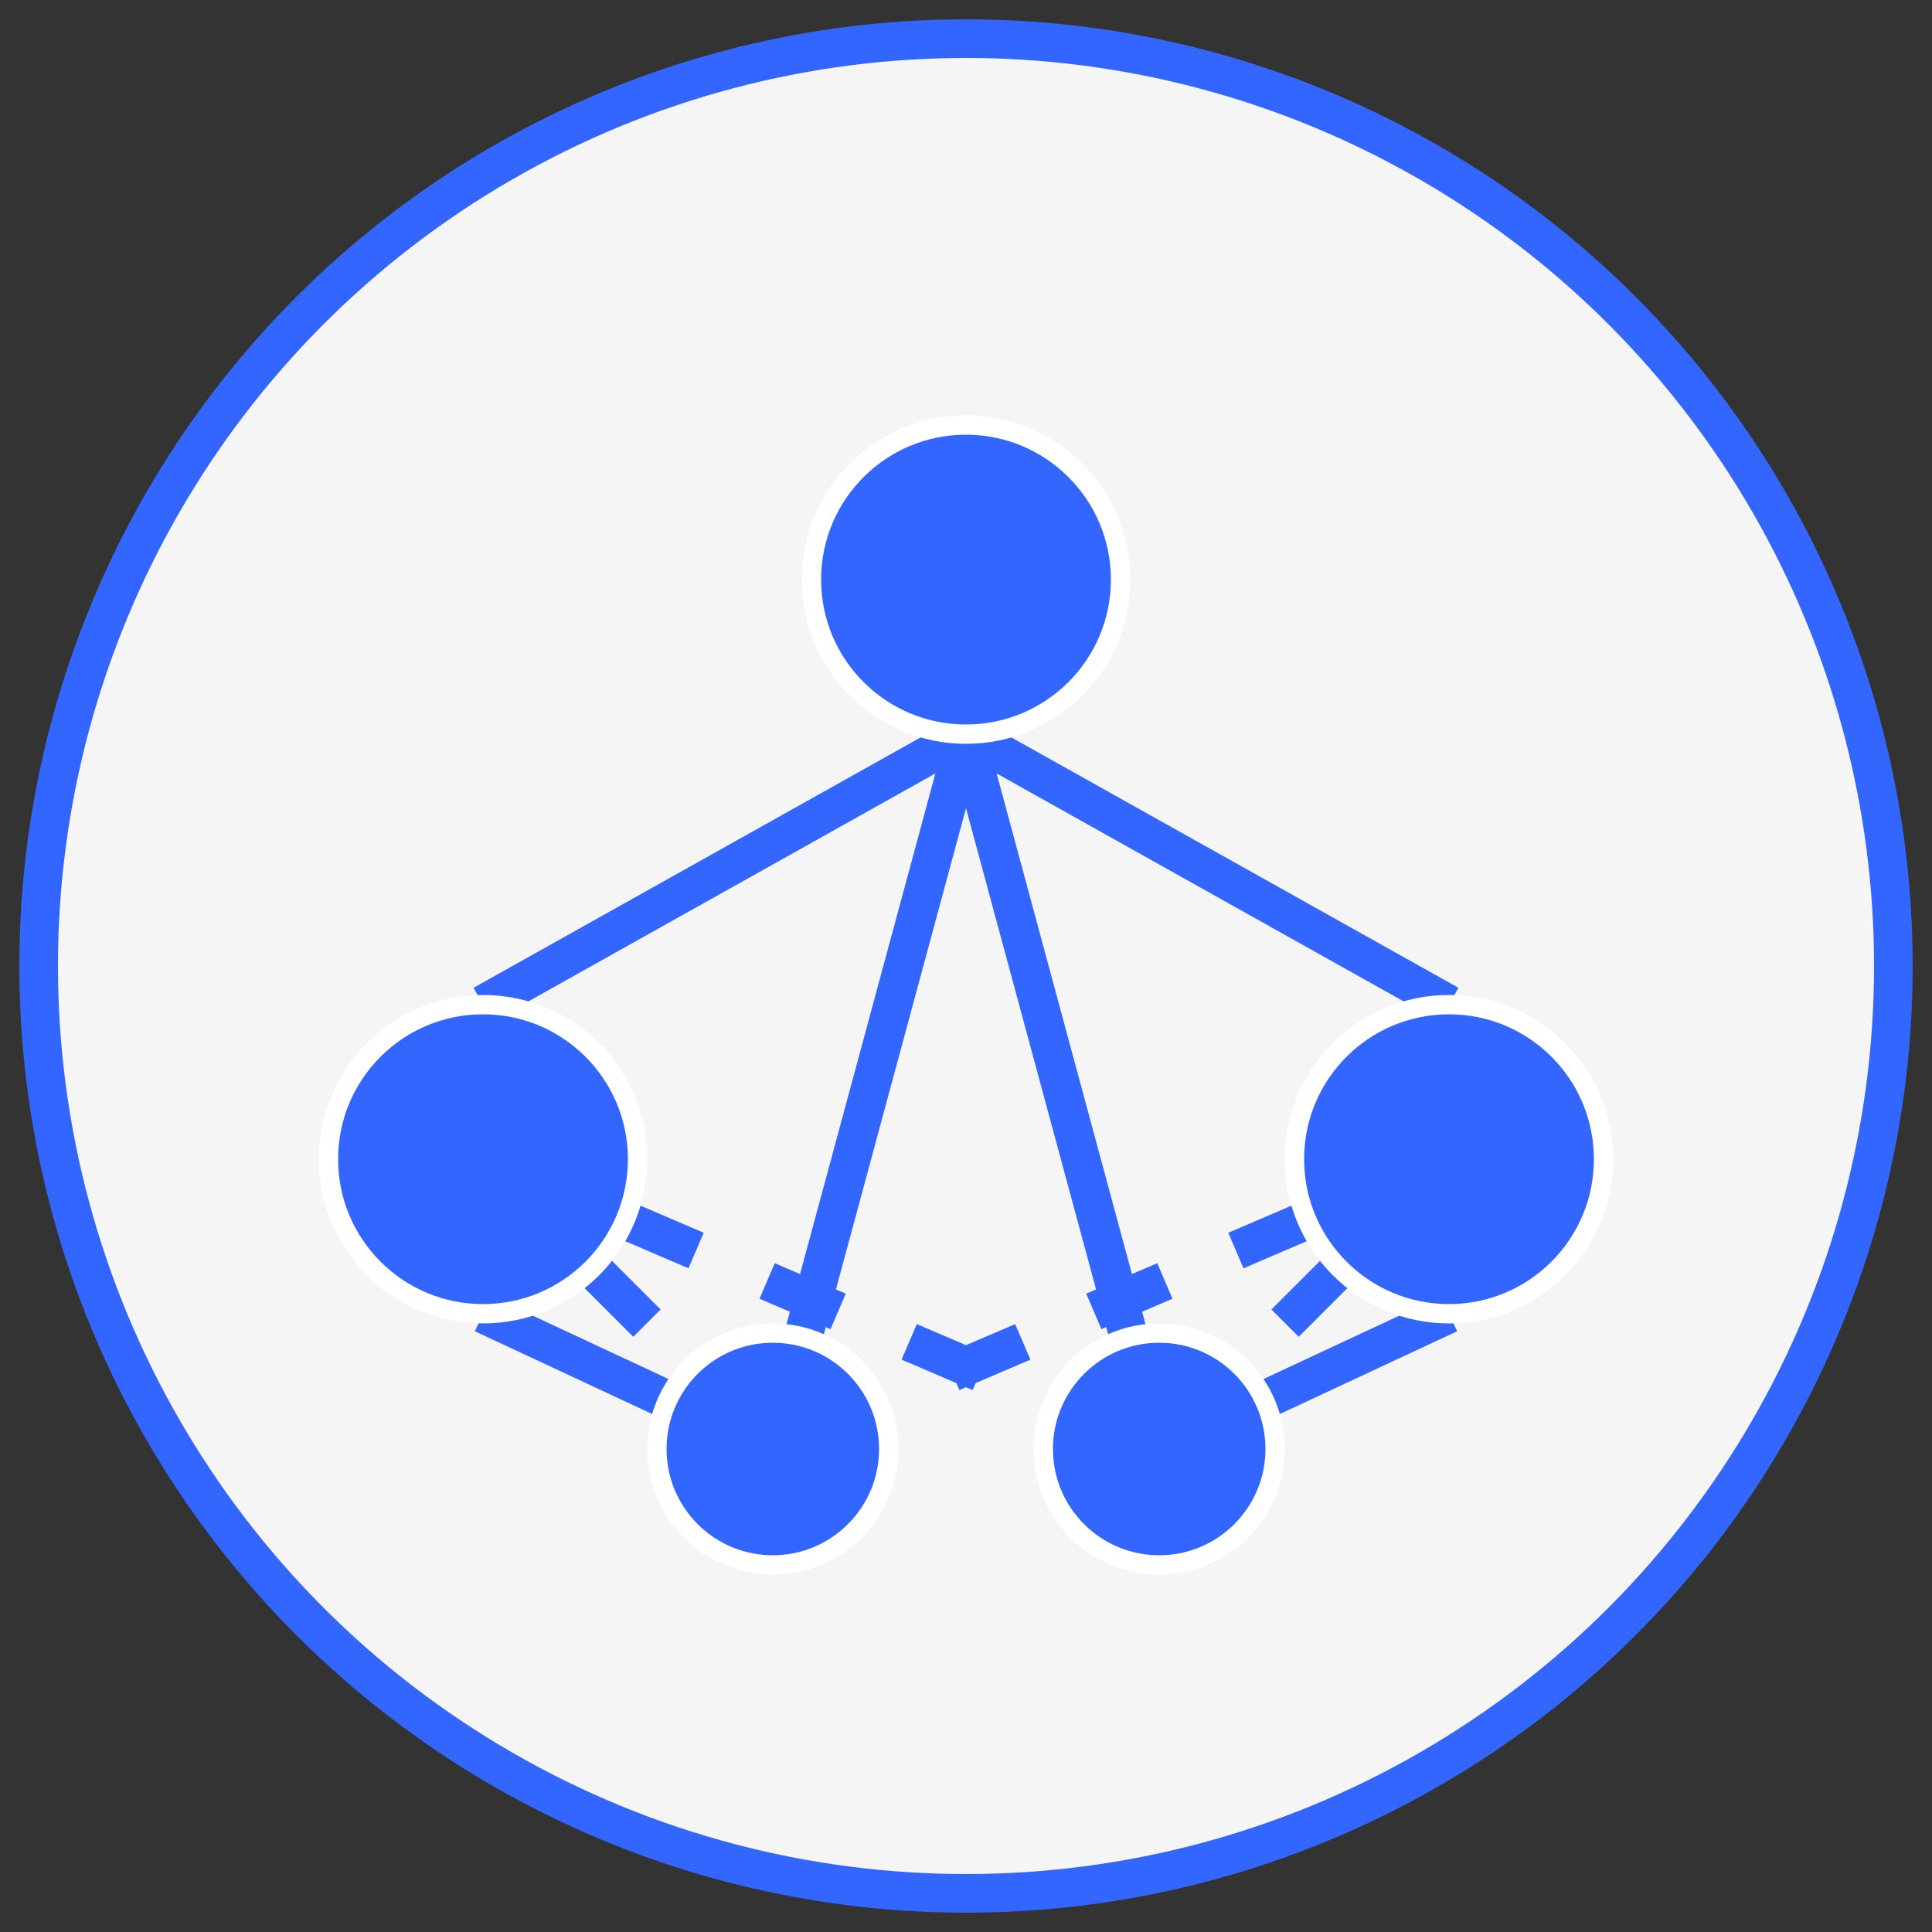 <?xml version="1.0" encoding="UTF-8"?>
<svg width="100" height="100" viewBox="0 0 100 100" fill="none" xmlns="http://www.w3.org/2000/svg">
  <rect x="0" y="0" width="100" height="100" fill="#333333" stroke="none"/>
  <circle cx="50" cy="50" r="48" fill="#F5F5F5" stroke="#3366FF" stroke-width="2"/>
  <circle cx="50" cy="30" r="8" fill="#3366FF"/>
  <circle cx="25" cy="60" r="8" fill="#3366FF"/>
  <circle cx="75" cy="60" r="8" fill="#3366FF"/>
  <circle cx="40" cy="75" r="6" fill="#3366FF"/>
  <circle cx="60" cy="75" r="6" fill="#3366FF"/>
  <path d="M50 38L25 52M50 38L75 52M25 68L40 75M75 68L60 75M50 38L40 75M50 38L60 75" stroke="#3366FF" stroke-width="2"/>
  <path d="M25 60L40 75M25 60L60 75M75 60L40 75M75 60L60 75" stroke="#3366FF" stroke-width="2" stroke-dasharray="4 4"/>
  <circle cx="50" cy="30" r="8" stroke="white" stroke-width="1"/>
  <circle cx="25" cy="60" r="8" stroke="white" stroke-width="1"/>
  <circle cx="75" cy="60" r="8" stroke="white" stroke-width="1"/>
  <circle cx="40" cy="75" r="6" stroke="white" stroke-width="1"/>
  <circle cx="60" cy="75" r="6" stroke="white" stroke-width="1"/>
</svg> 
